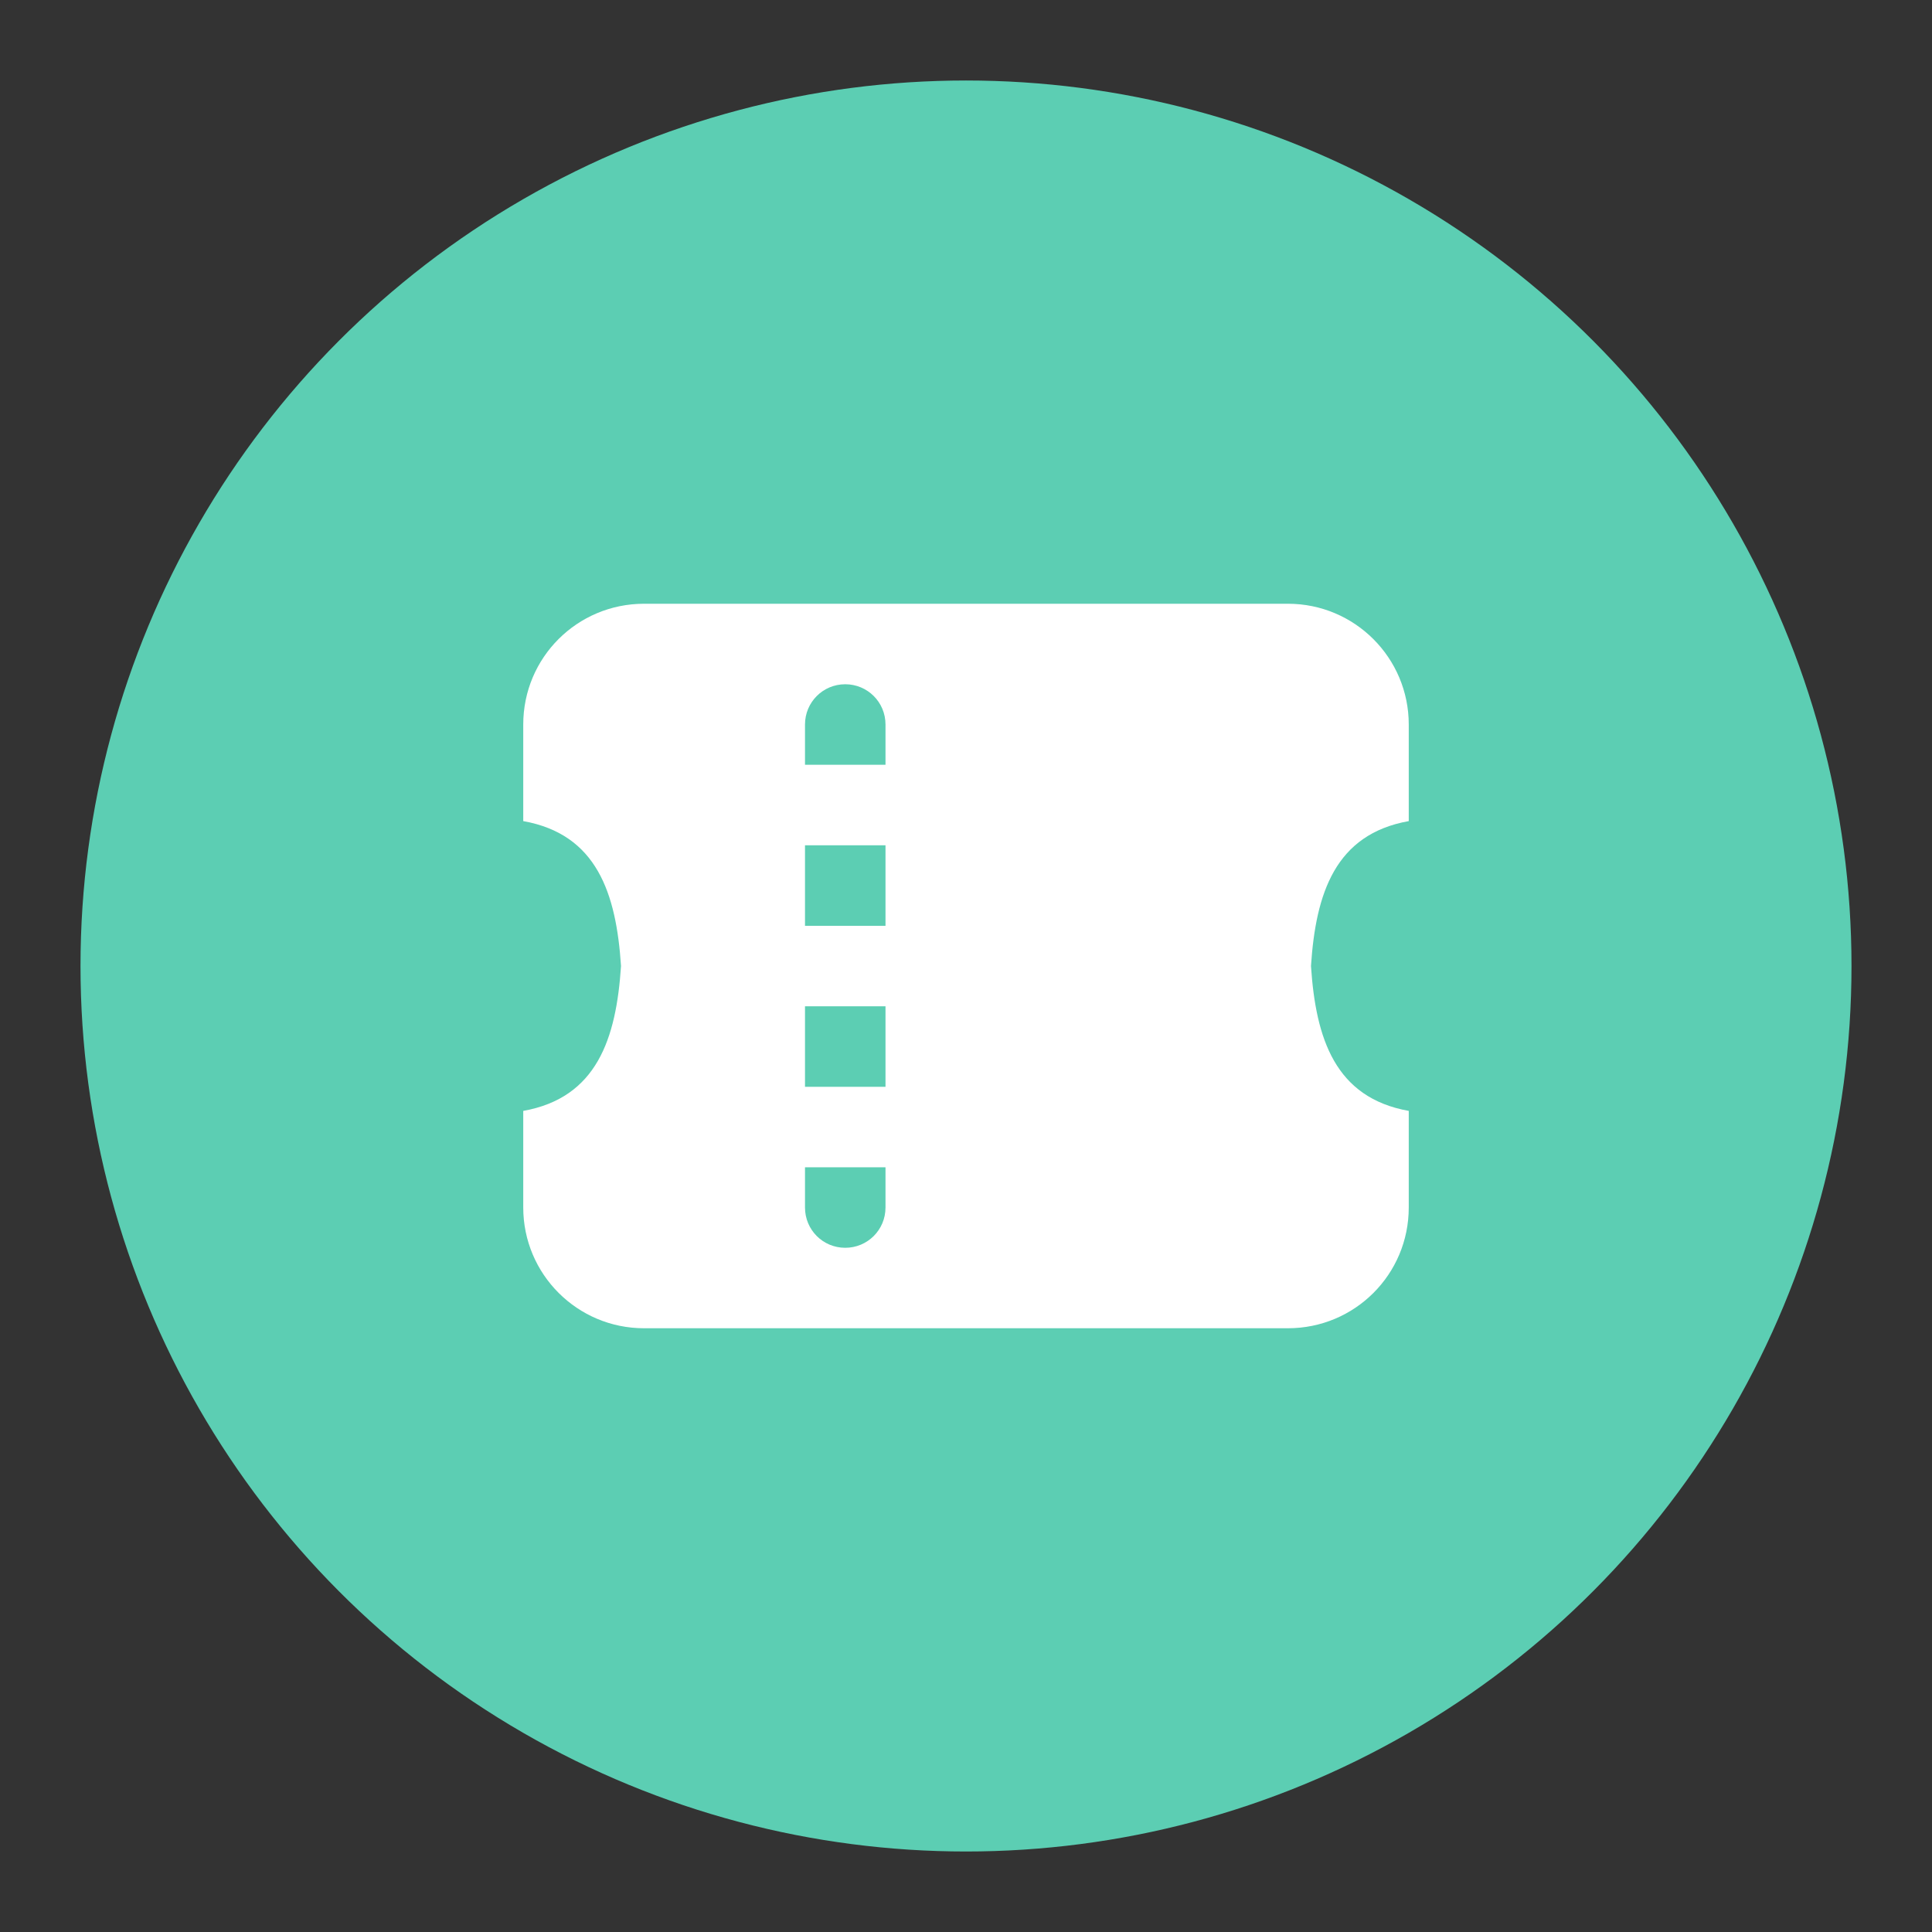 <?xml version="1.0" encoding="UTF-8" standalone="no"?>
<svg width="48px" height="48px" viewBox="0 0 48 48" version="1.1" xmlns="http://www.w3.org/2000/svg" xmlns:xlink="http://www.w3.org/1999/xlink">
    <rect x="0" y="0" width="48" height="48" fill="#333333" stroke="none"/>
    <!-- Generator: Sketch 39.1 (31720) - http://www.bohemiancoding.com/sketch -->
    <title>团购验证@2x</title>
    <desc>Created with Sketch.</desc>
    <defs></defs>
    <g id="icon-24/48/72" stroke="none" stroke-width="1" fill="none" fill-rule="evenodd">
        <g id="all" transform="translate(-135, -210)"></g>
        <g id="团购验证@2x">
            <g id="Oval-84-Copy-+-Rectangle-335-Copy-+-Rectangle-335-Copy-2" transform="translate(2, 2)">
                <ellipse id="Oval-84-Copy" fill="#5CCEB3" cx="22" cy="22" rx="22" ry="22"></ellipse>
                <path d="M33,16 C33,14.343 31.657,13 29.999,13 L14.001,13 C12.344,13 11,14.335 11,16 L11,18.4 C12.828,18.727 13.31,20.193 13.429,22 C13.31,23.807 12.828,25.273 11,25.6 L11,28 C11,29.657 12.343,31 14.001,31 L29.999,31 C31.656,31 33,29.665 33,28 L33,25.6 C31.172,25.273 30.69,23.807 30.571,22 C30.69,20.193 31.172,18.727 33,18.4 L33,16 Z" id="Rectangle-335-Copy" fill="#FFFFFF"></path>
                <path d="M18,25.001 L18,23.001 L20,23.001 L20,25.001 L18,25.001 L18,25.001 Z M18,28.001 C18,28.554 18.444,29.001 19,29.001 L19,29.001 C19.552,29.001 20,28.557 20,28.001 L20,27.001 L18,27.001 L18,28.001 Z M18,21.001 L18,19.001 L20,19.001 L20,21.001 L18,21.001 L18,21.001 Z M18,16 C18,15.448 18.444,15 19,15 L19,15 C19.552,15 20,15.444 20,16 L20,17 L18,17 L18,16 Z" id="Rectangle-335-Copy-2" fill="#5CCEB3"></path>
            </g>
        </g>
    </g>
</svg>